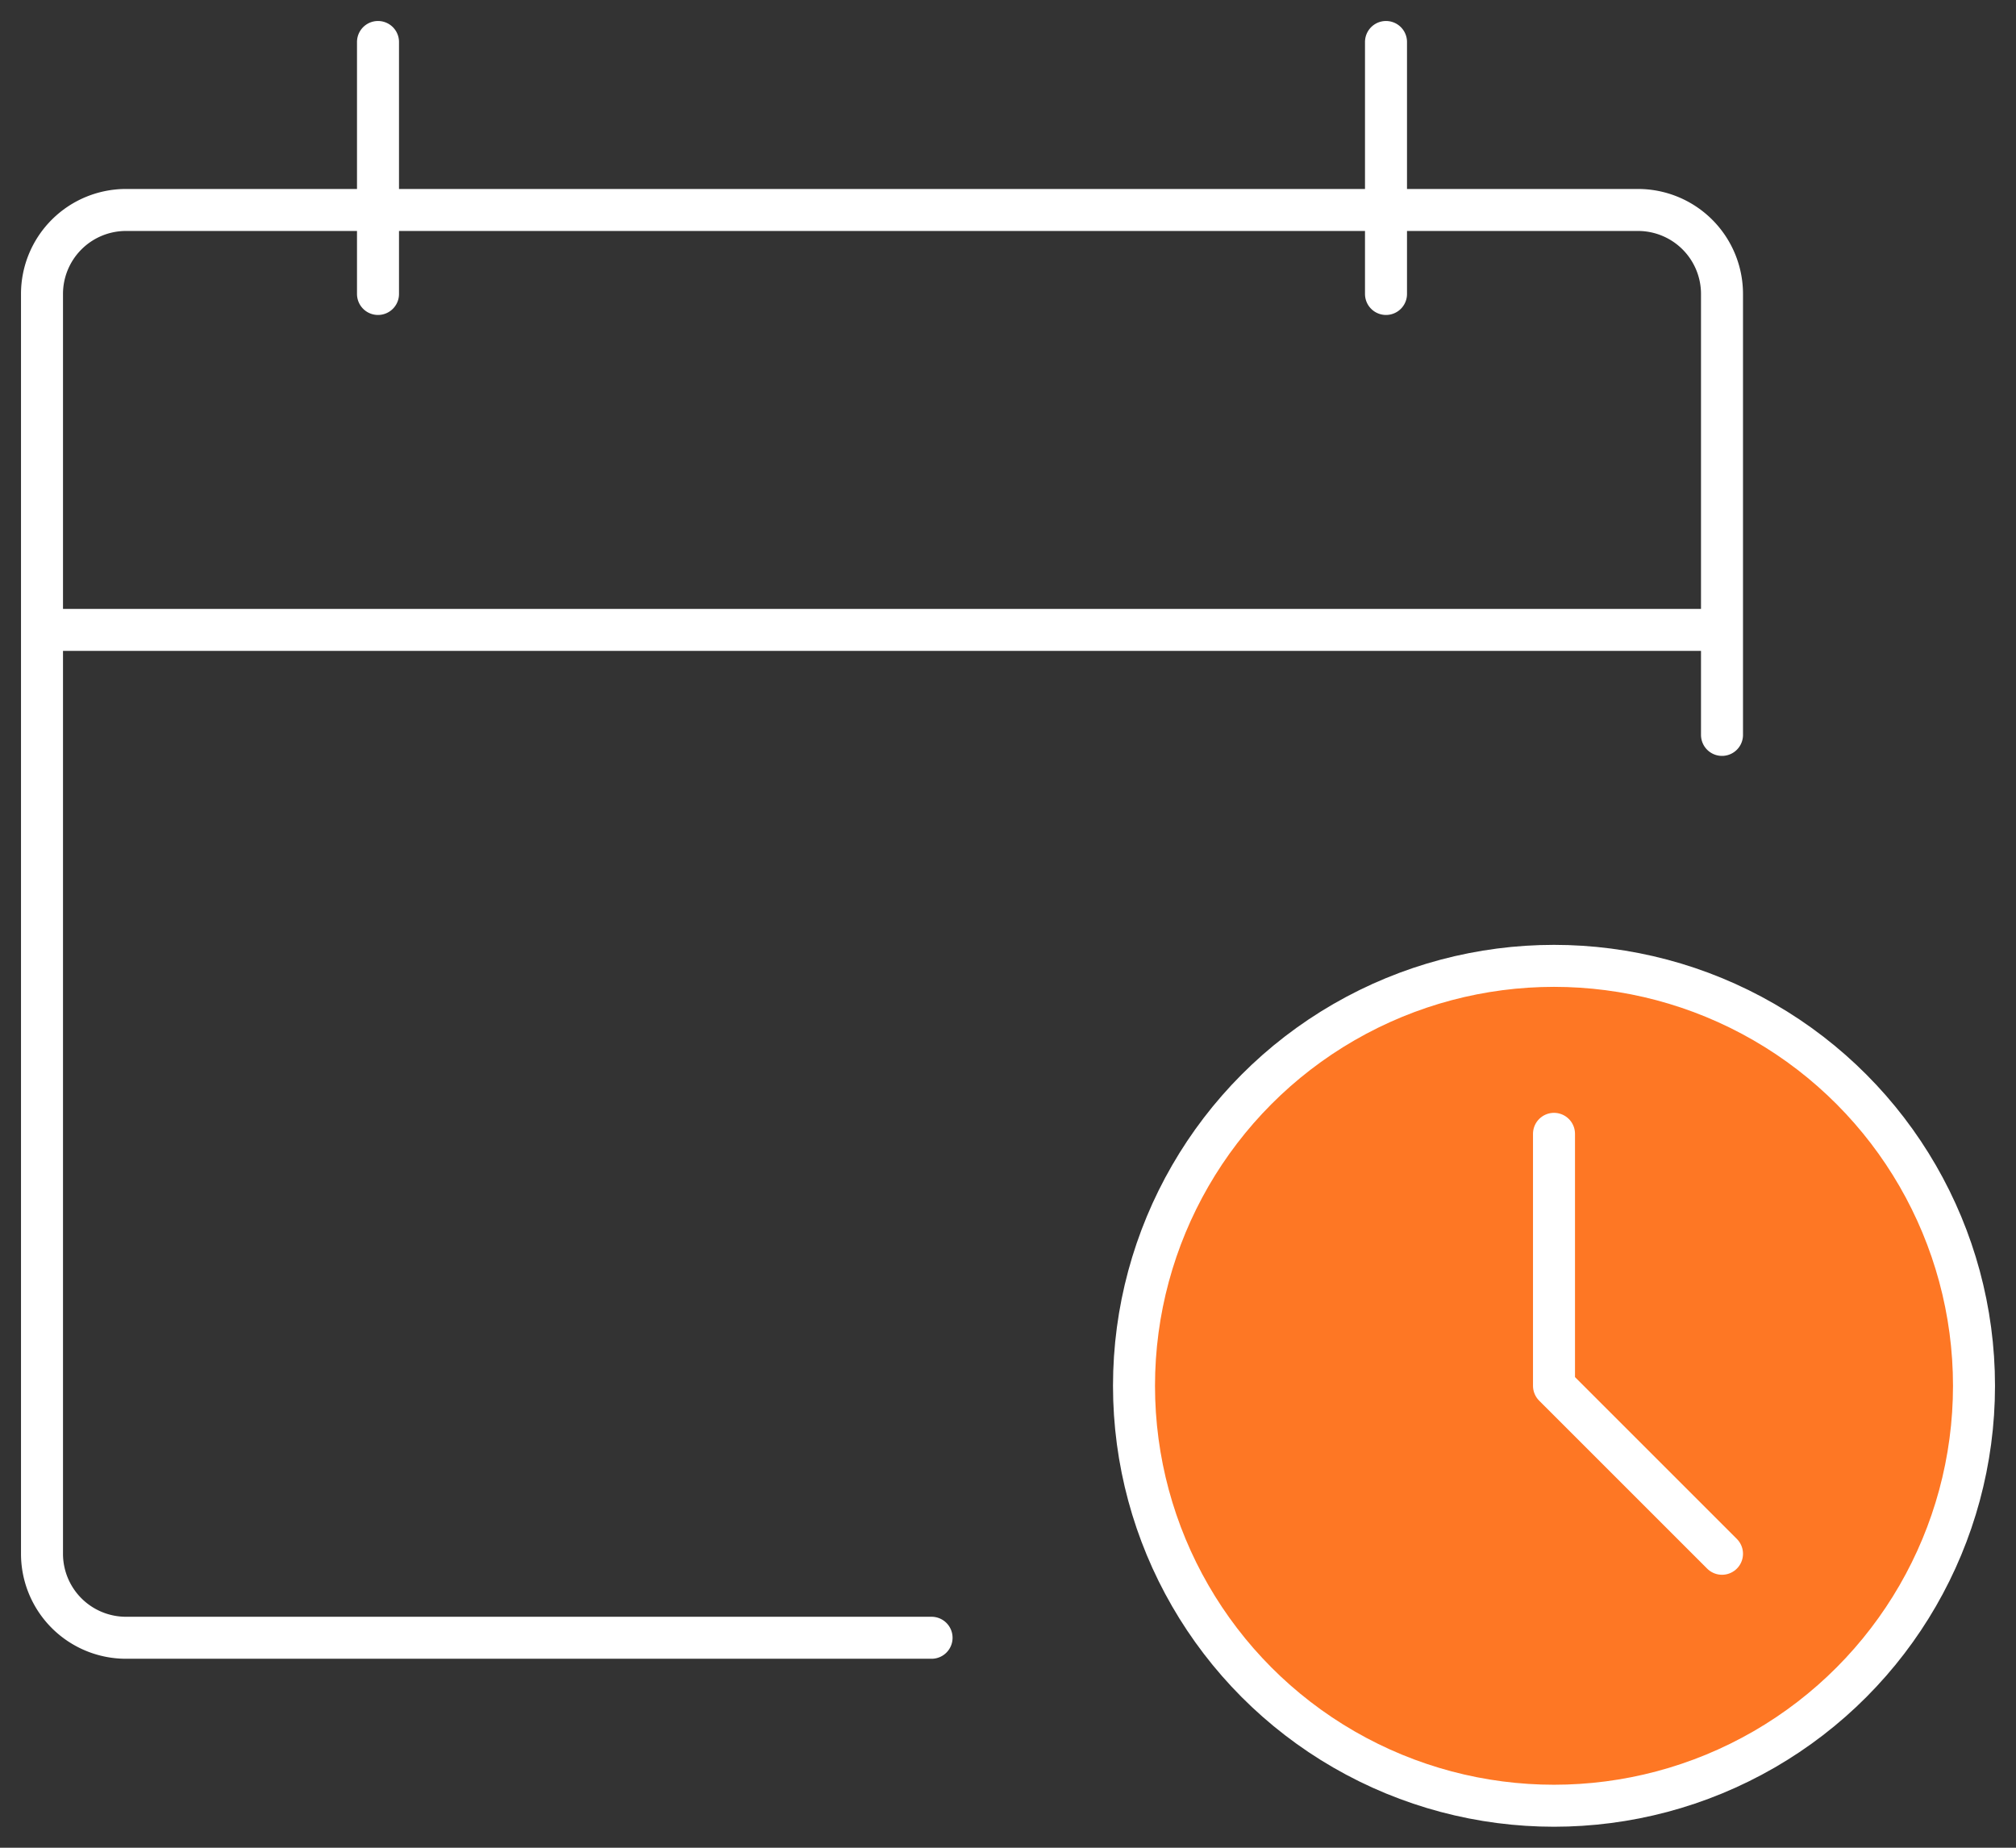 <svg xmlns="http://www.w3.org/2000/svg" width="48" height="44" viewBox="0 0 48 44"><rect x="0" y="0" width="48" height="44" fill="#333333" stroke="none"/><defs><clipPath id="a"><path fill="none" stroke="#163567" d="M0 0h48v44H0z"/></clipPath></defs><g transform="translate(-549 -6809)"><circle cx="10" cy="10" r="10" fill="#fe7724" transform="translate(576 6832)"/><g fill="none" stroke="#fff" stroke-linecap="round" stroke-linejoin="round" clip-path="url(#a)" transform="translate(549 6809)"><path d="M22.18 39H3a2 2 0 0 1-2-2V7a2 2 0 0 1 2-2h36a2 2 0 0 1 2 2v10.5M1 15h40M9 1v6M33 1v6"/><circle cx="10" cy="10" r="10" transform="translate(27 23)"/><path d="M37 27v6M41 37l-4-4"/></g></g></svg>